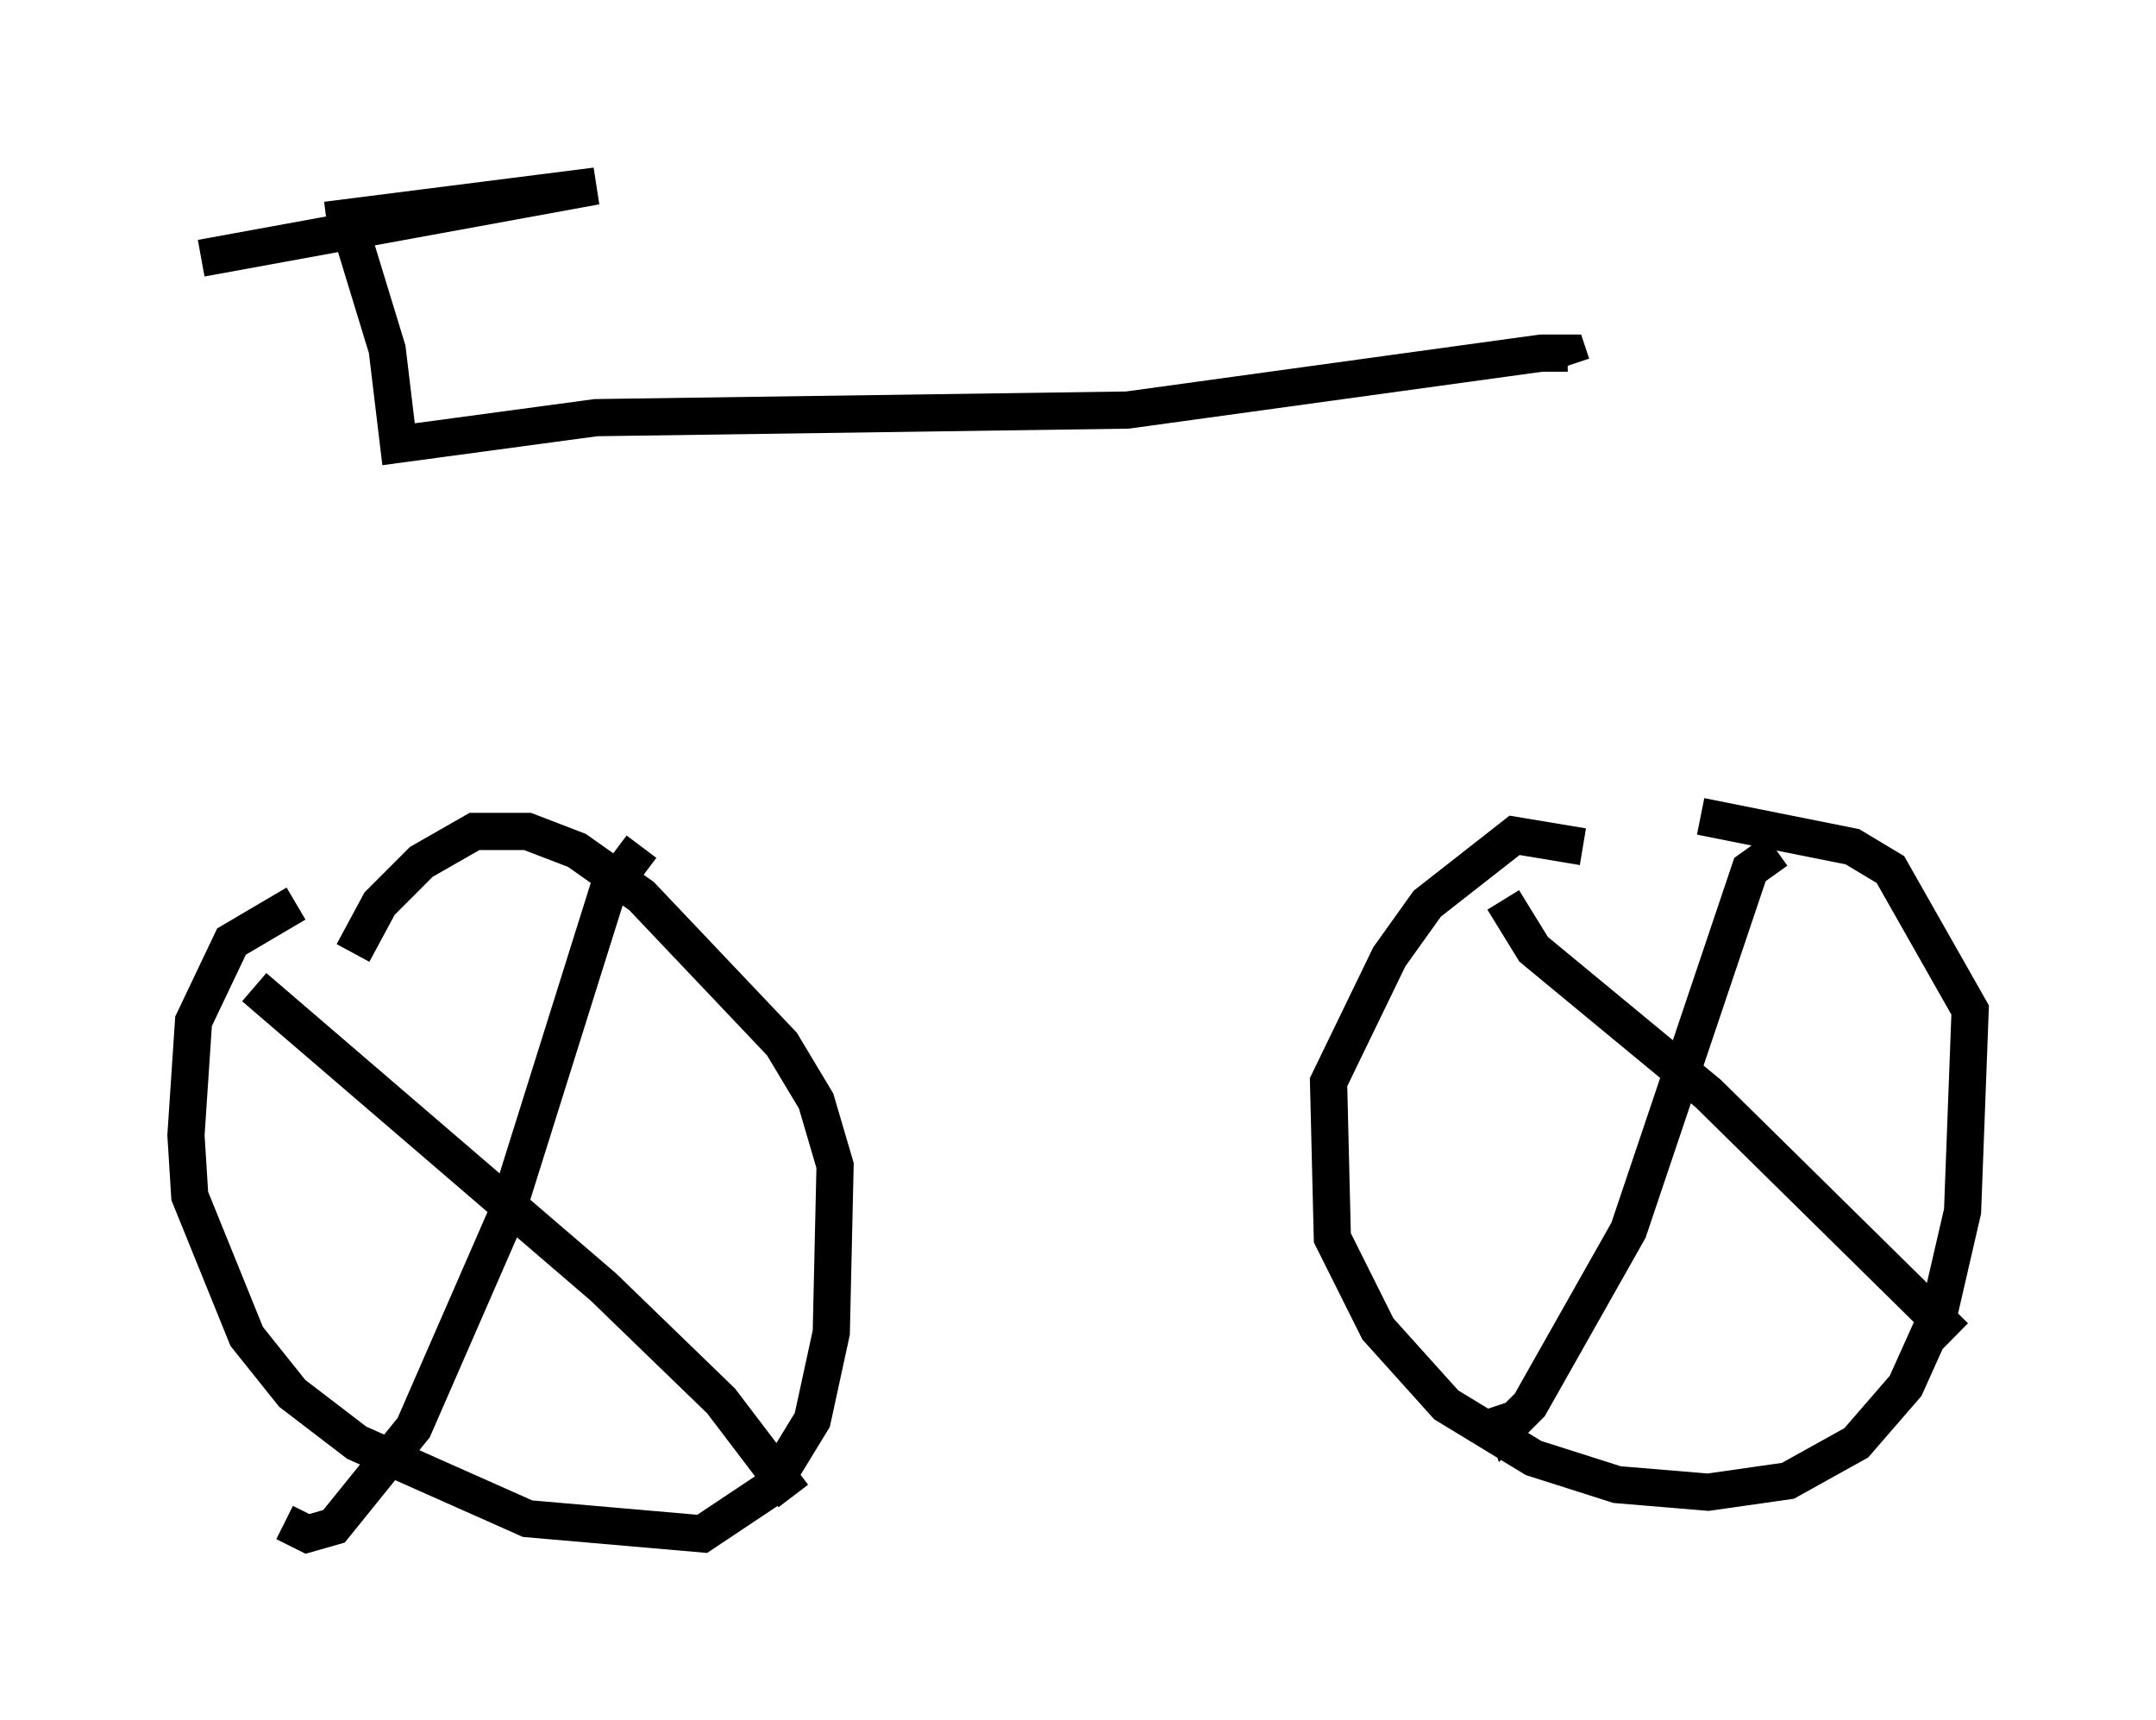 <?xml version="1.0" encoding="utf-8" ?>
<svg baseProfile="full" height="46.24" version="1.1" width="57.98" xmlns="http://www.w3.org/2000/svg" xmlns:ev="http://www.w3.org/2001/xml-events" xmlns:xlink="http://www.w3.org/1999/xlink"><defs /><rect fill="white" height="46.24" width="57.98" x="0" y="0" /><path d="M9.288, 24.294 m-1.327, 0.0 l-1.735, 1.021 -1.021, 2.144 l-0.204, 3.063 0.102, 1.633 l1.531, 3.777 1.225, 1.531 l1.735, 1.327 4.594, 2.042 l4.696, 0.408 1.838, -1.225 l1.123, -1.838 0.51, -2.348 l0.102, -4.492 -0.51, -1.735 l-0.919, -1.531 -3.777, -3.981 l-1.735, -1.225 -1.327, -0.51 l-1.429, 0.0 -1.429, 0.817 l-1.123, 1.123 -0.715, 1.327 m7.758, -2.858 l-0.919, 1.225 -2.756, 8.779 l-2.45, 5.615 -2.144, 2.654 l-0.715, 0.204 -0.613, -0.306 m-0.817, -14.394 l9.392, 8.065 3.165, 3.063 l1.94, 2.552 m21.234, -17.456 l-1.838, -0.306 -2.348, 1.838 l-1.021, 1.429 -1.633, 3.369 l0.102, 4.185 1.225, 2.45 l1.838, 2.042 2.348, 1.429 l2.246, 0.715 2.45, 0.204 l2.144, -0.306 1.838, -1.021 l1.327, -1.531 0.919, -2.042 l0.613, -2.654 0.204, -5.41 l-2.144, -3.777 -1.021, -0.613 l-4.083, -0.817 m2.042, 0.919 l-0.715, 0.51 -3.267, 9.698 l-2.654, 4.696 -0.613, 0.613 l-0.204, -0.613 m0.102, -13.577 l0.817, 1.327 4.696, 3.879 l6.635, 6.533 m-47.163, -28.992 l10.617, -1.94 -7.248, 0.919 m0.51, -0.204 l1.123, 3.675 0.306, 2.552 l5.308, -0.715 14.292, -0.204 l11.127, -1.531 0.715, 0.0 l0.102, 0.306 " fill="none" stroke="black" stroke-width="1" /></svg>